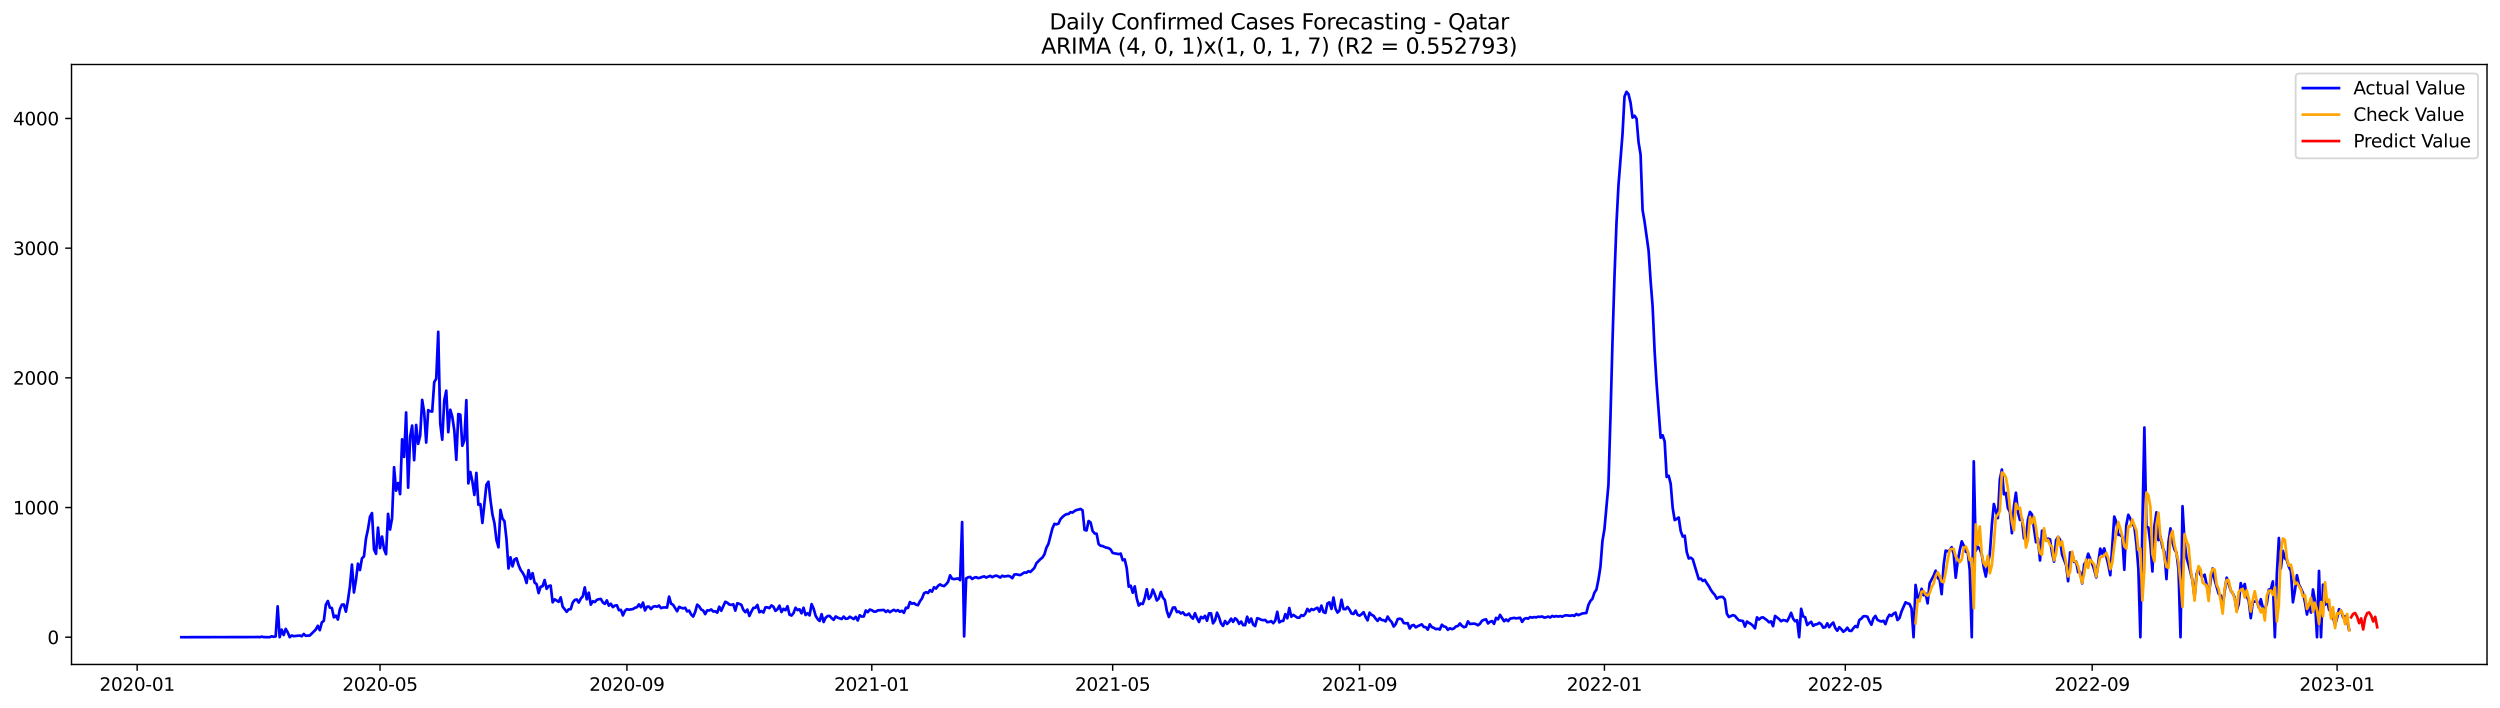 <?xml version="1.0" encoding="utf-8" standalone="no"?>
<!DOCTYPE svg PUBLIC "-//W3C//DTD SVG 1.1//EN"
  "http://www.w3.org/Graphics/SVG/1.1/DTD/svg11.dtd">
<svg xmlns:xlink="http://www.w3.org/1999/xlink" width="1386.05pt" height="392.274pt" viewBox="0 0 1386.05 392.274" xmlns="http://www.w3.org/2000/svg" version="1.1">
 <defs>
  <style type="text/css">*{stroke-linejoin: round; stroke-linecap: butt}</style>
 </defs>
 <g id="figure_1">
  <g id="patch_1">
   <path d="M 0 392.274 
L 1386.05 392.274 
L 1386.05 0 
L 0 0 
z
" style="fill: #ffffff"/>
  </g>
  <g id="axes_1">
   <g id="patch_2">
    <path d="M 39.65 368.396 
L 1378.85 368.396 
L 1378.85 35.755 
L 39.65 35.755 
z
" style="fill: #ffffff"/>
   </g>
   <g id="matplotlib.axis_1">
    <g id="xtick_1">
     <g id="line2d_1">
      <defs>
       <path id="m1a120bd1e3" d="M 0 0 
L 0 3.5 
" style="stroke: #000000; stroke-width: 0.8"/>
      </defs>
      <g>
       <use xlink:href="#m1a120bd1e3" x="76.04" y="368.396" style="stroke: #000000; stroke-width: 0.8"/>
      </g>
     </g>
     <g id="text_1">
      <!-- 2020-01 -->
      <g transform="translate(55.149 382.994)scale(0.1 -0.1)">
       <defs>
        <path id="DejaVuSans-32" d="M 1228 531 
L 3431 531 
L 3431 0 
L 469 0 
L 469 531 
Q 828 903 1448 1529 
Q 2069 2156 2228 2338 
Q 2531 2678 2651 2914 
Q 2772 3150 2772 3378 
Q 2772 3750 2511 3984 
Q 2250 4219 1831 4219 
Q 1534 4219 1204 4116 
Q 875 4013 500 3803 
L 500 4441 
Q 881 4594 1212 4672 
Q 1544 4750 1819 4750 
Q 2544 4750 2975 4387 
Q 3406 4025 3406 3419 
Q 3406 3131 3298 2873 
Q 3191 2616 2906 2266 
Q 2828 2175 2409 1742 
Q 1991 1309 1228 531 
z
" transform="scale(0.016)"/>
        <path id="DejaVuSans-30" d="M 2034 4250 
Q 1547 4250 1301 3770 
Q 1056 3291 1056 2328 
Q 1056 1369 1301 889 
Q 1547 409 2034 409 
Q 2525 409 2770 889 
Q 3016 1369 3016 2328 
Q 3016 3291 2770 3770 
Q 2525 4250 2034 4250 
z
M 2034 4750 
Q 2819 4750 3233 4129 
Q 3647 3509 3647 2328 
Q 3647 1150 3233 529 
Q 2819 -91 2034 -91 
Q 1250 -91 836 529 
Q 422 1150 422 2328 
Q 422 3509 836 4129 
Q 1250 4750 2034 4750 
z
" transform="scale(0.016)"/>
        <path id="DejaVuSans-2d" d="M 313 2009 
L 1997 2009 
L 1997 1497 
L 313 1497 
L 313 2009 
z
" transform="scale(0.016)"/>
        <path id="DejaVuSans-31" d="M 794 531 
L 1825 531 
L 1825 4091 
L 703 3866 
L 703 4441 
L 1819 4666 
L 2450 4666 
L 2450 531 
L 3481 531 
L 3481 0 
L 794 0 
L 794 531 
z
" transform="scale(0.016)"/>
       </defs>
       <use xlink:href="#DejaVuSans-32"/>
       <use xlink:href="#DejaVuSans-30" x="63.623"/>
       <use xlink:href="#DejaVuSans-32" x="127.246"/>
       <use xlink:href="#DejaVuSans-30" x="190.869"/>
       <use xlink:href="#DejaVuSans-2d" x="254.492"/>
       <use xlink:href="#DejaVuSans-30" x="290.576"/>
       <use xlink:href="#DejaVuSans-31" x="354.199"/>
      </g>
     </g>
    </g>
    <g id="xtick_2">
     <g id="line2d_2">
      <g>
       <use xlink:href="#m1a120bd1e3" x="210.695" y="368.396" style="stroke: #000000; stroke-width: 0.8"/>
      </g>
     </g>
     <g id="text_2">
      <!-- 2020-05 -->
      <g transform="translate(189.803 382.994)scale(0.1 -0.1)">
       <defs>
        <path id="DejaVuSans-35" d="M 691 4666 
L 3169 4666 
L 3169 4134 
L 1269 4134 
L 1269 2991 
Q 1406 3038 1543 3061 
Q 1681 3084 1819 3084 
Q 2600 3084 3056 2656 
Q 3513 2228 3513 1497 
Q 3513 744 3044 326 
Q 2575 -91 1722 -91 
Q 1428 -91 1123 -41 
Q 819 9 494 109 
L 494 744 
Q 775 591 1075 516 
Q 1375 441 1709 441 
Q 2250 441 2565 725 
Q 2881 1009 2881 1497 
Q 2881 1984 2565 2268 
Q 2250 2553 1709 2553 
Q 1456 2553 1204 2497 
Q 953 2441 691 2322 
L 691 4666 
z
" transform="scale(0.016)"/>
       </defs>
       <use xlink:href="#DejaVuSans-32"/>
       <use xlink:href="#DejaVuSans-30" x="63.623"/>
       <use xlink:href="#DejaVuSans-32" x="127.246"/>
       <use xlink:href="#DejaVuSans-30" x="190.869"/>
       <use xlink:href="#DejaVuSans-2d" x="254.492"/>
       <use xlink:href="#DejaVuSans-30" x="290.576"/>
       <use xlink:href="#DejaVuSans-35" x="354.199"/>
      </g>
     </g>
    </g>
    <g id="xtick_3">
     <g id="line2d_3">
      <g>
       <use xlink:href="#m1a120bd1e3" x="347.575" y="368.396" style="stroke: #000000; stroke-width: 0.8"/>
      </g>
     </g>
     <g id="text_3">
      <!-- 2020-09 -->
      <g transform="translate(326.683 382.994)scale(0.1 -0.1)">
       <defs>
        <path id="DejaVuSans-39" d="M 703 97 
L 703 672 
Q 941 559 1184 500 
Q 1428 441 1663 441 
Q 2288 441 2617 861 
Q 2947 1281 2994 2138 
Q 2813 1869 2534 1725 
Q 2256 1581 1919 1581 
Q 1219 1581 811 2004 
Q 403 2428 403 3163 
Q 403 3881 828 4315 
Q 1253 4750 1959 4750 
Q 2769 4750 3195 4129 
Q 3622 3509 3622 2328 
Q 3622 1225 3098 567 
Q 2575 -91 1691 -91 
Q 1453 -91 1209 -44 
Q 966 3 703 97 
z
M 1959 2075 
Q 2384 2075 2632 2365 
Q 2881 2656 2881 3163 
Q 2881 3666 2632 3958 
Q 2384 4250 1959 4250 
Q 1534 4250 1286 3958 
Q 1038 3666 1038 3163 
Q 1038 2656 1286 2365 
Q 1534 2075 1959 2075 
z
" transform="scale(0.016)"/>
       </defs>
       <use xlink:href="#DejaVuSans-32"/>
       <use xlink:href="#DejaVuSans-30" x="63.623"/>
       <use xlink:href="#DejaVuSans-32" x="127.246"/>
       <use xlink:href="#DejaVuSans-30" x="190.869"/>
       <use xlink:href="#DejaVuSans-2d" x="254.492"/>
       <use xlink:href="#DejaVuSans-30" x="290.576"/>
       <use xlink:href="#DejaVuSans-39" x="354.199"/>
      </g>
     </g>
    </g>
    <g id="xtick_4">
     <g id="line2d_4">
      <g>
       <use xlink:href="#m1a120bd1e3" x="483.342" y="368.396" style="stroke: #000000; stroke-width: 0.8"/>
      </g>
     </g>
     <g id="text_4">
      <!-- 2021-01 -->
      <g transform="translate(462.451 382.994)scale(0.1 -0.1)">
       <use xlink:href="#DejaVuSans-32"/>
       <use xlink:href="#DejaVuSans-30" x="63.623"/>
       <use xlink:href="#DejaVuSans-32" x="127.246"/>
       <use xlink:href="#DejaVuSans-31" x="190.869"/>
       <use xlink:href="#DejaVuSans-2d" x="254.492"/>
       <use xlink:href="#DejaVuSans-30" x="290.576"/>
       <use xlink:href="#DejaVuSans-31" x="354.199"/>
      </g>
     </g>
    </g>
    <g id="xtick_5">
     <g id="line2d_5">
      <g>
       <use xlink:href="#m1a120bd1e3" x="616.884" y="368.396" style="stroke: #000000; stroke-width: 0.8"/>
      </g>
     </g>
     <g id="text_5">
      <!-- 2021-05 -->
      <g transform="translate(595.992 382.994)scale(0.1 -0.1)">
       <use xlink:href="#DejaVuSans-32"/>
       <use xlink:href="#DejaVuSans-30" x="63.623"/>
       <use xlink:href="#DejaVuSans-32" x="127.246"/>
       <use xlink:href="#DejaVuSans-31" x="190.869"/>
       <use xlink:href="#DejaVuSans-2d" x="254.492"/>
       <use xlink:href="#DejaVuSans-30" x="290.576"/>
       <use xlink:href="#DejaVuSans-35" x="354.199"/>
      </g>
     </g>
    </g>
    <g id="xtick_6">
     <g id="line2d_6">
      <g>
       <use xlink:href="#m1a120bd1e3" x="753.764" y="368.396" style="stroke: #000000; stroke-width: 0.8"/>
      </g>
     </g>
     <g id="text_6">
      <!-- 2021-09 -->
      <g transform="translate(732.872 382.994)scale(0.1 -0.1)">
       <use xlink:href="#DejaVuSans-32"/>
       <use xlink:href="#DejaVuSans-30" x="63.623"/>
       <use xlink:href="#DejaVuSans-32" x="127.246"/>
       <use xlink:href="#DejaVuSans-31" x="190.869"/>
       <use xlink:href="#DejaVuSans-2d" x="254.492"/>
       <use xlink:href="#DejaVuSans-30" x="290.576"/>
       <use xlink:href="#DejaVuSans-39" x="354.199"/>
      </g>
     </g>
    </g>
    <g id="xtick_7">
     <g id="line2d_7">
      <g>
       <use xlink:href="#m1a120bd1e3" x="889.531" y="368.396" style="stroke: #000000; stroke-width: 0.8"/>
      </g>
     </g>
     <g id="text_7">
      <!-- 2022-01 -->
      <g transform="translate(868.64 382.994)scale(0.1 -0.1)">
       <use xlink:href="#DejaVuSans-32"/>
       <use xlink:href="#DejaVuSans-30" x="63.623"/>
       <use xlink:href="#DejaVuSans-32" x="127.246"/>
       <use xlink:href="#DejaVuSans-32" x="190.869"/>
       <use xlink:href="#DejaVuSans-2d" x="254.492"/>
       <use xlink:href="#DejaVuSans-30" x="290.576"/>
       <use xlink:href="#DejaVuSans-31" x="354.199"/>
      </g>
     </g>
    </g>
    <g id="xtick_8">
     <g id="line2d_8">
      <g>
       <use xlink:href="#m1a120bd1e3" x="1023.073" y="368.396" style="stroke: #000000; stroke-width: 0.8"/>
      </g>
     </g>
     <g id="text_8">
      <!-- 2022-05 -->
      <g transform="translate(1002.181 382.994)scale(0.1 -0.1)">
       <use xlink:href="#DejaVuSans-32"/>
       <use xlink:href="#DejaVuSans-30" x="63.623"/>
       <use xlink:href="#DejaVuSans-32" x="127.246"/>
       <use xlink:href="#DejaVuSans-32" x="190.869"/>
       <use xlink:href="#DejaVuSans-2d" x="254.492"/>
       <use xlink:href="#DejaVuSans-30" x="290.576"/>
       <use xlink:href="#DejaVuSans-35" x="354.199"/>
      </g>
     </g>
    </g>
    <g id="xtick_9">
     <g id="line2d_9">
      <g>
       <use xlink:href="#m1a120bd1e3" x="1159.953" y="368.396" style="stroke: #000000; stroke-width: 0.8"/>
      </g>
     </g>
     <g id="text_9">
      <!-- 2022-09 -->
      <g transform="translate(1139.062 382.994)scale(0.1 -0.1)">
       <use xlink:href="#DejaVuSans-32"/>
       <use xlink:href="#DejaVuSans-30" x="63.623"/>
       <use xlink:href="#DejaVuSans-32" x="127.246"/>
       <use xlink:href="#DejaVuSans-32" x="190.869"/>
       <use xlink:href="#DejaVuSans-2d" x="254.492"/>
       <use xlink:href="#DejaVuSans-30" x="290.576"/>
       <use xlink:href="#DejaVuSans-39" x="354.199"/>
      </g>
     </g>
    </g>
    <g id="xtick_10">
     <g id="line2d_10">
      <g>
       <use xlink:href="#m1a120bd1e3" x="1295.72" y="368.396" style="stroke: #000000; stroke-width: 0.8"/>
      </g>
     </g>
     <g id="text_10">
      <!-- 2023-01 -->
      <g transform="translate(1274.829 382.994)scale(0.1 -0.1)">
       <defs>
        <path id="DejaVuSans-33" d="M 2597 2516 
Q 3050 2419 3304 2112 
Q 3559 1806 3559 1356 
Q 3559 666 3084 287 
Q 2609 -91 1734 -91 
Q 1441 -91 1130 -33 
Q 819 25 488 141 
L 488 750 
Q 750 597 1062 519 
Q 1375 441 1716 441 
Q 2309 441 2620 675 
Q 2931 909 2931 1356 
Q 2931 1769 2642 2001 
Q 2353 2234 1838 2234 
L 1294 2234 
L 1294 2753 
L 1863 2753 
Q 2328 2753 2575 2939 
Q 2822 3125 2822 3475 
Q 2822 3834 2567 4026 
Q 2313 4219 1838 4219 
Q 1578 4219 1281 4162 
Q 984 4106 628 3988 
L 628 4550 
Q 988 4650 1302 4700 
Q 1616 4750 1894 4750 
Q 2613 4750 3031 4423 
Q 3450 4097 3450 3541 
Q 3450 3153 3228 2886 
Q 3006 2619 2597 2516 
z
" transform="scale(0.016)"/>
       </defs>
       <use xlink:href="#DejaVuSans-32"/>
       <use xlink:href="#DejaVuSans-30" x="63.623"/>
       <use xlink:href="#DejaVuSans-32" x="127.246"/>
       <use xlink:href="#DejaVuSans-33" x="190.869"/>
       <use xlink:href="#DejaVuSans-2d" x="254.492"/>
       <use xlink:href="#DejaVuSans-30" x="290.576"/>
       <use xlink:href="#DejaVuSans-31" x="354.199"/>
      </g>
     </g>
    </g>
   </g>
   <g id="matplotlib.axis_2">
    <g id="ytick_1">
     <g id="line2d_11">
      <defs>
       <path id="m265963da01" d="M 0 0 
L -3.5 0 
" style="stroke: #000000; stroke-width: 0.8"/>
      </defs>
      <g>
       <use xlink:href="#m265963da01" x="39.65" y="353.276" style="stroke: #000000; stroke-width: 0.8"/>
      </g>
     </g>
     <g id="text_11">
      <!-- 0 -->
      <g transform="translate(26.288 357.075)scale(0.1 -0.1)">
       <use xlink:href="#DejaVuSans-30"/>
      </g>
     </g>
    </g>
    <g id="ytick_2">
     <g id="line2d_12">
      <g>
       <use xlink:href="#m265963da01" x="39.65" y="281.378" style="stroke: #000000; stroke-width: 0.8"/>
      </g>
     </g>
     <g id="text_12">
      <!-- 1000 -->
      <g transform="translate(7.2 285.177)scale(0.1 -0.1)">
       <use xlink:href="#DejaVuSans-31"/>
       <use xlink:href="#DejaVuSans-30" x="63.623"/>
       <use xlink:href="#DejaVuSans-30" x="127.246"/>
       <use xlink:href="#DejaVuSans-30" x="190.869"/>
      </g>
     </g>
    </g>
    <g id="ytick_3">
     <g id="line2d_13">
      <g>
       <use xlink:href="#m265963da01" x="39.65" y="209.481" style="stroke: #000000; stroke-width: 0.8"/>
      </g>
     </g>
     <g id="text_13">
      <!-- 2000 -->
      <g transform="translate(7.2 213.28)scale(0.1 -0.1)">
       <use xlink:href="#DejaVuSans-32"/>
       <use xlink:href="#DejaVuSans-30" x="63.623"/>
       <use xlink:href="#DejaVuSans-30" x="127.246"/>
       <use xlink:href="#DejaVuSans-30" x="190.869"/>
      </g>
     </g>
    </g>
    <g id="ytick_4">
     <g id="line2d_14">
      <g>
       <use xlink:href="#m265963da01" x="39.65" y="137.584" style="stroke: #000000; stroke-width: 0.8"/>
      </g>
     </g>
     <g id="text_14">
      <!-- 3000 -->
      <g transform="translate(7.2 141.383)scale(0.1 -0.1)">
       <use xlink:href="#DejaVuSans-33"/>
       <use xlink:href="#DejaVuSans-30" x="63.623"/>
       <use xlink:href="#DejaVuSans-30" x="127.246"/>
       <use xlink:href="#DejaVuSans-30" x="190.869"/>
      </g>
     </g>
    </g>
    <g id="ytick_5">
     <g id="line2d_15">
      <g>
       <use xlink:href="#m265963da01" x="39.65" y="65.686" style="stroke: #000000; stroke-width: 0.8"/>
      </g>
     </g>
     <g id="text_15">
      <!-- 4000 -->
      <g transform="translate(7.2 69.486)scale(0.1 -0.1)">
       <defs>
        <path id="DejaVuSans-34" d="M 2419 4116 
L 825 1625 
L 2419 1625 
L 2419 4116 
z
M 2253 4666 
L 3047 4666 
L 3047 1625 
L 3713 1625 
L 3713 1100 
L 3047 1100 
L 3047 0 
L 2419 0 
L 2419 1100 
L 313 1100 
L 313 1709 
L 2253 4666 
z
" transform="scale(0.016)"/>
       </defs>
       <use xlink:href="#DejaVuSans-34"/>
       <use xlink:href="#DejaVuSans-30" x="63.623"/>
       <use xlink:href="#DejaVuSans-30" x="127.246"/>
       <use xlink:href="#DejaVuSans-30" x="190.869"/>
      </g>
     </g>
    </g>
   </g>
   <g id="line2d_16">
    <path d="M 100.523 353.276 
L 141.698 353.204 
L 142.811 353.132 
L 143.924 353.276 
L 145.037 352.988 
L 146.149 353.204 
L 148.375 353.276 
L 149.488 353.276 
L 150.601 352.772 
L 151.714 353.06 
L 152.827 352.844 
L 153.939 336.164 
L 155.052 353.276 
L 156.165 349.105 
L 157.278 352.053 
L 158.391 348.674 
L 159.504 350.543 
L 160.616 353.276 
L 161.729 352.341 
L 162.842 352.7 
L 166.181 352.341 
L 167.294 352.772 
L 168.406 351.478 
L 169.519 352.485 
L 171.745 352.341 
L 175.083 349.034 
L 176.196 346.949 
L 177.309 349.393 
L 178.422 345.079 
L 179.535 344.216 
L 180.648 335.301 
L 181.761 333.216 
L 182.873 336.883 
L 183.986 337.099 
L 185.099 342.275 
L 186.212 341.341 
L 187.325 343.497 
L 188.438 337.746 
L 189.55 335.229 
L 190.663 335.157 
L 191.776 339.112 
L 192.889 332.929 
L 194.002 325.092 
L 195.115 313.013 
L 196.228 328.471 
L 197.34 321.641 
L 198.453 312.51 
L 199.566 316.033 
L 200.679 309.562 
L 201.792 308.483 
L 202.905 298.562 
L 204.017 293.385 
L 205.13 286.483 
L 206.243 284.47 
L 207.356 304.601 
L 208.469 307.046 
L 209.582 292.522 
L 210.695 303.882 
L 211.807 297.483 
L 212.92 304.457 
L 214.033 307.261 
L 215.146 284.901 
L 216.259 293.601 
L 217.372 287.274 
L 218.485 259.018 
L 219.597 272.032 
L 220.71 267.79 
L 221.823 273.973 
L 222.936 243.56 
L 224.049 253.338 
L 225.162 228.677 
L 226.274 270.378 
L 227.387 242.05 
L 228.5 235.939 
L 229.613 255.136 
L 230.726 235.58 
L 231.839 246.077 
L 232.952 241.547 
L 234.064 221.703 
L 235.177 228.749 
L 236.29 245.358 
L 237.403 227.383 
L 238.516 228.03 
L 239.629 228.174 
L 240.741 211.854 
L 241.854 209.984 
L 242.967 183.957 
L 244.08 234.789 
L 245.193 243.776 
L 246.306 221.991 
L 247.419 216.599 
L 248.531 239.606 
L 249.644 227.168 
L 250.757 231.05 
L 251.87 238.599 
L 252.983 254.92 
L 254.096 229.54 
L 255.208 229.9 
L 256.321 247.155 
L 257.434 244.207 
L 258.547 221.847 
L 259.66 268.005 
L 260.773 261.678 
L 261.886 266.927 
L 262.998 274.404 
L 264.111 262.182 
L 265.224 279.868 
L 266.337 279.509 
L 267.45 289.934 
L 269.675 268.724 
L 270.788 267.071 
L 271.901 277.064 
L 273.014 285.261 
L 274.127 290.078 
L 275.24 299.353 
L 276.353 303.451 
L 277.465 282.672 
L 278.578 287.489 
L 279.691 288.999 
L 280.804 298.921 
L 281.917 315.17 
L 283.03 308.987 
L 284.142 314.02 
L 285.255 310.137 
L 286.368 309.562 
L 287.481 313.229 
L 288.594 315.889 
L 289.707 317.471 
L 290.82 319.484 
L 291.932 323.222 
L 293.045 316.105 
L 294.158 320.922 
L 295.271 317.758 
L 296.384 323.007 
L 297.497 323.798 
L 298.609 328.83 
L 299.722 325.307 
L 300.835 325.02 
L 301.948 321.569 
L 303.061 326.458 
L 304.174 324.948 
L 305.287 324.66 
L 306.399 333.935 
L 307.512 332.281 
L 309.738 333.648 
L 310.851 331.203 
L 311.964 336.38 
L 314.189 339.184 
L 315.302 337.818 
L 316.415 337.746 
L 317.528 334.079 
L 318.641 332.641 
L 319.754 332.353 
L 320.866 334.079 
L 321.979 331.922 
L 323.092 330.628 
L 324.205 325.667 
L 325.318 332.281 
L 326.431 328.615 
L 327.544 335.229 
L 328.656 333.36 
L 329.769 333.791 
L 330.882 332.569 
L 331.995 332.21 
L 333.108 332.066 
L 334.221 334.007 
L 335.333 334.798 
L 336.446 332.857 
L 337.559 335.804 
L 338.672 334.726 
L 339.785 336.595 
L 340.898 335.733 
L 342.011 335.589 
L 343.123 338.321 
L 344.236 338.105 
L 345.349 341.197 
L 346.462 338.68 
L 347.575 337.746 
L 348.688 338.033 
L 350.913 337.674 
L 352.026 336.955 
L 353.139 336.667 
L 354.252 335.085 
L 355.365 336.667 
L 356.478 334.079 
L 357.59 338.465 
L 358.703 336.38 
L 359.816 336.308 
L 360.929 337.674 
L 362.042 336.38 
L 363.155 336.092 
L 364.267 336.38 
L 365.38 335.733 
L 366.493 337.171 
L 367.606 336.811 
L 368.719 336.739 
L 369.832 336.883 
L 370.945 330.772 
L 372.057 334.726 
L 373.17 335.301 
L 375.396 338.896 
L 376.509 336.452 
L 377.622 336.955 
L 378.734 337.314 
L 379.847 336.955 
L 380.96 338.968 
L 382.073 338.537 
L 383.186 340.693 
L 384.299 341.844 
L 385.412 339.327 
L 386.524 335.229 
L 387.637 336.164 
L 388.75 337.961 
L 389.863 338.465 
L 390.976 340.478 
L 392.089 338.393 
L 393.201 338.465 
L 394.314 337.889 
L 395.427 339.04 
L 396.54 338.896 
L 397.653 339.687 
L 398.766 336.38 
L 399.879 338.608 
L 402.104 333.648 
L 403.217 334.151 
L 404.33 335.157 
L 405.443 335.373 
L 406.556 335.014 
L 407.668 338.537 
L 408.781 334.438 
L 409.894 334.798 
L 411.007 335.301 
L 412.12 338.105 
L 413.233 339.399 
L 414.346 337.961 
L 415.458 341.484 
L 416.571 339.112 
L 417.684 337.027 
L 418.797 336.955 
L 419.91 335.373 
L 421.023 339.471 
L 422.135 338.752 
L 423.248 339.615 
L 424.361 336.739 
L 425.474 336.739 
L 426.587 337.171 
L 427.7 335.661 
L 428.813 336.38 
L 429.925 338.68 
L 431.038 337.818 
L 432.151 335.804 
L 433.264 339.327 
L 434.377 337.53 
L 435.49 338.321 
L 436.603 336.092 
L 437.715 340.765 
L 438.828 341.269 
L 439.941 339.903 
L 441.054 336.955 
L 442.167 338.249 
L 443.28 337.818 
L 444.392 340.046 
L 445.505 336.955 
L 446.618 340.981 
L 447.731 339.975 
L 448.844 341.197 
L 449.957 334.942 
L 451.07 337.386 
L 452.182 341.341 
L 453.295 343.21 
L 454.408 344.288 
L 455.521 340.478 
L 456.634 344.864 
L 457.747 342.491 
L 458.859 341.556 
L 459.972 341.484 
L 461.085 342.707 
L 462.198 343.641 
L 463.311 341.772 
L 464.424 342.419 
L 466.649 343.21 
L 467.762 341.844 
L 468.875 343.066 
L 469.988 342.994 
L 471.101 341.916 
L 473.326 343.21 
L 474.439 341.988 
L 475.552 344.001 
L 476.665 341.125 
L 477.778 341.844 
L 478.891 341.772 
L 480.004 338.465 
L 481.116 339.399 
L 482.229 337.961 
L 483.342 338.321 
L 484.455 339.04 
L 485.568 339.112 
L 486.681 338.393 
L 490.019 338.177 
L 491.132 339.256 
L 492.245 338.465 
L 493.358 339.399 
L 494.471 338.68 
L 495.583 338.105 
L 496.696 338.824 
L 497.809 338.249 
L 498.922 339.184 
L 500.035 338.608 
L 501.148 339.759 
L 502.26 336.955 
L 503.373 337.099 
L 504.486 333.791 
L 505.599 334.726 
L 506.712 334.367 
L 507.825 335.229 
L 508.938 335.517 
L 510.05 333.36 
L 511.163 331.778 
L 512.276 328.974 
L 513.389 328.327 
L 514.502 328.759 
L 515.615 327.177 
L 516.727 328.04 
L 517.84 325.595 
L 518.953 326.314 
L 520.066 324.804 
L 521.179 324.013 
L 522.292 324.66 
L 523.405 324.948 
L 524.517 323.941 
L 525.63 322.575 
L 526.743 318.98 
L 527.856 320.85 
L 528.969 321.066 
L 531.194 320.706 
L 532.307 321.641 
L 533.42 289.431 
L 534.533 352.844 
L 535.646 320.706 
L 536.759 320.059 
L 537.872 319.843 
L 538.984 320.994 
L 540.097 320.275 
L 541.21 319.987 
L 542.323 320.562 
L 543.436 320.275 
L 544.549 319.843 
L 545.662 319.556 
L 546.774 320.203 
L 549 319.268 
L 550.113 319.987 
L 551.226 319.412 
L 552.339 319.124 
L 553.451 319.556 
L 554.564 320.203 
L 555.677 319.196 
L 556.79 319.628 
L 559.016 319.268 
L 560.129 319.628 
L 561.241 320.562 
L 562.354 318.549 
L 563.467 318.405 
L 564.58 318.693 
L 565.693 318.837 
L 567.918 317.399 
L 569.031 317.543 
L 570.144 316.68 
L 571.257 317.111 
L 573.483 314.882 
L 574.596 312.294 
L 576.821 309.993 
L 577.934 309.131 
L 579.047 307.333 
L 580.16 303.666 
L 581.273 301.509 
L 583.498 292.882 
L 584.611 290.437 
L 585.724 290.725 
L 586.837 290.293 
L 587.95 287.849 
L 589.063 286.627 
L 590.175 285.692 
L 591.288 285.045 
L 592.401 284.973 
L 593.514 283.967 
L 594.627 284.182 
L 595.74 283.319 
L 596.852 282.744 
L 597.965 282.529 
L 599.078 282.169 
L 600.191 282.96 
L 601.304 293.816 
L 602.417 294.104 
L 603.53 288.856 
L 604.642 289.646 
L 605.755 294.392 
L 606.868 295.758 
L 607.981 295.901 
L 609.094 301.653 
L 610.207 302.588 
L 611.319 302.732 
L 612.432 303.307 
L 613.545 303.666 
L 614.658 303.882 
L 615.771 304.673 
L 616.884 306.542 
L 617.997 306.83 
L 619.109 306.974 
L 620.222 307.261 
L 621.335 306.902 
L 622.448 310.64 
L 623.561 310.137 
L 624.674 314.954 
L 625.786 325.307 
L 626.899 324.732 
L 628.012 328.615 
L 629.125 325.092 
L 630.238 331.778 
L 631.351 335.733 
L 632.464 334.582 
L 633.576 334.87 
L 634.689 331.563 
L 635.802 326.674 
L 636.915 332.066 
L 638.028 330.772 
L 639.141 326.889 
L 640.253 329.549 
L 641.366 332.929 
L 642.479 331.778 
L 643.592 328.183 
L 644.705 331.275 
L 645.818 332.713 
L 646.931 338.752 
L 648.043 342.06 
L 649.156 339.687 
L 650.269 336.883 
L 651.382 336.739 
L 652.495 339.327 
L 653.608 339.04 
L 654.721 340.118 
L 655.833 339.471 
L 656.946 340.909 
L 658.059 340.981 
L 659.172 340.19 
L 660.285 341.916 
L 661.398 342.994 
L 662.51 339.975 
L 663.623 342.707 
L 664.736 344.864 
L 665.849 341.988 
L 666.962 342.778 
L 668.075 341.412 
L 669.188 344.145 
L 670.3 340.046 
L 671.413 340.046 
L 672.526 345.582 
L 673.639 343.929 
L 674.752 339.687 
L 675.865 342.203 
L 676.977 345.726 
L 678.09 347.02 
L 679.203 344.288 
L 680.316 345.942 
L 681.429 344.792 
L 682.542 342.994 
L 683.655 344.792 
L 684.767 342.778 
L 685.88 343.713 
L 686.993 345.87 
L 688.106 344.576 
L 689.219 346.589 
L 690.332 346.589 
L 691.444 341.916 
L 692.557 345.151 
L 693.67 342.922 
L 694.783 346.301 
L 695.896 347.092 
L 697.009 342.778 
L 698.122 343.066 
L 699.234 343.641 
L 700.347 343.857 
L 701.46 343.713 
L 702.573 344.935 
L 703.686 344.792 
L 704.799 344.36 
L 705.911 345.511 
L 707.024 344.073 
L 708.137 339.184 
L 709.25 345.079 
L 710.363 344.36 
L 711.476 344.216 
L 712.589 340.478 
L 713.701 342.778 
L 714.814 337.099 
L 715.927 341.916 
L 717.04 340.909 
L 719.266 342.419 
L 720.378 342.491 
L 721.491 341.053 
L 722.604 341.484 
L 723.717 340.262 
L 724.83 337.602 
L 725.943 338.968 
L 727.056 337.674 
L 728.168 338.177 
L 729.281 337.458 
L 730.394 336.955 
L 731.507 339.112 
L 732.62 335.733 
L 733.733 339.327 
L 734.845 339.831 
L 735.958 334.582 
L 737.071 333.935 
L 738.184 337.602 
L 739.297 331.275 
L 740.41 337.386 
L 741.523 339.615 
L 742.635 338.537 
L 743.748 332.497 
L 744.861 337.674 
L 745.974 337.746 
L 747.087 336.523 
L 748.2 338.033 
L 749.312 340.118 
L 750.425 340.406 
L 751.538 338.537 
L 752.651 340.837 
L 753.764 341.341 
L 754.877 340.55 
L 755.99 339.399 
L 757.102 341.988 
L 758.215 343.929 
L 759.328 339.687 
L 760.441 340.909 
L 761.554 341.412 
L 762.667 342.994 
L 763.779 344.216 
L 764.892 342.707 
L 766.005 343.713 
L 767.118 343.857 
L 768.231 344.504 
L 769.344 341.844 
L 770.457 343.713 
L 771.569 344.864 
L 772.682 347.38 
L 773.795 346.014 
L 774.908 343.282 
L 776.021 342.994 
L 777.134 343.354 
L 778.247 345.439 
L 779.359 345.582 
L 780.472 345.511 
L 781.585 348.458 
L 782.698 346.805 
L 783.811 346.517 
L 784.924 347.811 
L 786.036 347.164 
L 788.262 346.158 
L 789.375 347.596 
L 790.488 347.739 
L 791.601 349.105 
L 792.714 346.158 
L 793.826 347.668 
L 794.939 348.099 
L 796.052 348.818 
L 797.165 348.602 
L 798.278 349.034 
L 799.391 346.373 
L 800.503 347.308 
L 801.616 347.596 
L 802.729 349.177 
L 803.842 348.315 
L 804.955 348.818 
L 806.068 348.458 
L 807.181 347.308 
L 808.293 347.092 
L 809.406 345.654 
L 810.519 346.949 
L 811.632 347.739 
L 812.745 347.38 
L 813.858 344.504 
L 814.97 345.942 
L 817.196 345.726 
L 818.309 346.014 
L 819.422 346.661 
L 820.535 345.798 
L 821.648 344.145 
L 822.76 343.641 
L 823.873 343.354 
L 824.986 345.654 
L 826.099 344.72 
L 827.212 344.36 
L 828.325 345.87 
L 829.437 342.563 
L 830.55 343.354 
L 831.663 340.909 
L 833.889 344.432 
L 835.002 343.426 
L 836.115 344.36 
L 837.227 342.994 
L 839.453 342.563 
L 840.566 342.85 
L 842.792 342.491 
L 843.904 344.792 
L 845.017 343.138 
L 846.13 342.707 
L 847.243 342.994 
L 848.356 342.131 
L 849.469 342.419 
L 850.582 342.131 
L 851.694 342.275 
L 852.807 341.916 
L 853.92 341.988 
L 855.033 341.772 
L 856.146 342.419 
L 857.259 342.203 
L 858.371 341.844 
L 859.484 342.347 
L 860.597 341.484 
L 861.71 341.916 
L 862.823 341.556 
L 863.936 341.844 
L 865.049 341.556 
L 866.161 341.916 
L 867.274 341.341 
L 868.387 341.125 
L 870.613 341.412 
L 871.726 341.125 
L 872.838 341.484 
L 873.951 340.406 
L 875.064 341.053 
L 877.29 340.118 
L 879.516 339.831 
L 880.628 335.445 
L 881.741 333.216 
L 882.854 331.994 
L 883.967 328.615 
L 885.08 326.889 
L 886.193 321.425 
L 887.306 314.307 
L 888.418 300 
L 889.531 293.385 
L 891.757 268.652 
L 892.87 231.41 
L 893.983 189.853 
L 895.095 153.473 
L 896.208 123.779 
L 897.321 102.57 
L 899.547 74.458 
L 900.66 53.536 
L 901.773 50.876 
L 902.885 52.242 
L 903.998 56.843 
L 905.111 65.183 
L 906.224 64.176 
L 907.337 65.83 
L 908.45 78.915 
L 909.562 85.602 
L 910.675 116.446 
L 911.788 122.917 
L 914.014 138.95 
L 915.127 155.702 
L 916.24 169.866 
L 917.352 194.814 
L 918.465 212.932 
L 920.691 242.697 
L 921.804 241.331 
L 922.917 244.782 
L 924.029 264.41 
L 925.142 263.763 
L 926.255 268.221 
L 927.368 281.594 
L 928.481 288.352 
L 929.594 287.705 
L 930.707 286.914 
L 931.819 294.392 
L 932.932 297.483 
L 934.045 296.98 
L 935.158 306.039 
L 936.271 309.634 
L 937.384 309.202 
L 938.496 310.065 
L 940.722 317.471 
L 941.835 321.137 
L 942.948 320.778 
L 944.061 322.072 
L 945.174 321.497 
L 946.286 323.366 
L 947.399 324.948 
L 948.512 327.033 
L 949.625 328.615 
L 950.738 329.837 
L 951.851 331.922 
L 952.963 331.131 
L 954.076 330.915 
L 955.189 330.987 
L 956.302 332.353 
L 957.415 340.262 
L 958.528 342.06 
L 960.753 341.053 
L 961.866 341.412 
L 962.979 342.778 
L 964.092 343.929 
L 966.318 344.288 
L 967.43 347.38 
L 968.543 344.576 
L 969.656 345.367 
L 970.769 345.942 
L 971.882 346.949 
L 972.995 348.386 
L 974.108 342.275 
L 975.22 343.497 
L 976.333 342.491 
L 977.446 342.275 
L 979.672 343.857 
L 980.785 345.007 
L 981.897 344.504 
L 983.01 347.164 
L 984.123 341.484 
L 986.349 343.21 
L 987.462 344.432 
L 988.575 343.785 
L 989.687 343.929 
L 990.8 344.504 
L 991.913 342.347 
L 993.026 339.759 
L 994.139 342.994 
L 995.252 344.432 
L 996.365 343.857 
L 997.477 353.276 
L 998.59 337.53 
L 999.703 341.772 
L 1000.816 342.203 
L 1001.929 346.517 
L 1003.042 345.511 
L 1004.154 344.72 
L 1005.267 347.02 
L 1006.38 346.23 
L 1007.493 346.086 
L 1008.606 345.295 
L 1009.719 346.086 
L 1010.832 347.955 
L 1011.944 347.739 
L 1013.057 345.582 
L 1014.17 347.739 
L 1015.283 346.23 
L 1016.396 345.151 
L 1017.509 348.171 
L 1018.621 349.681 
L 1019.734 347.739 
L 1020.847 348.818 
L 1021.96 350.256 
L 1023.073 349.465 
L 1024.186 348.027 
L 1025.299 349.681 
L 1026.411 349.824 
L 1027.524 348.315 
L 1028.637 347.092 
L 1029.75 347.739 
L 1030.863 343.713 
L 1031.976 342.994 
L 1033.088 341.7 
L 1034.201 341.628 
L 1035.314 341.916 
L 1036.427 344.432 
L 1037.54 346.373 
L 1038.653 342.85 
L 1039.766 341.484 
L 1040.878 343.641 
L 1041.991 344.216 
L 1043.104 344.576 
L 1044.217 344.145 
L 1045.33 346.014 
L 1046.443 342.707 
L 1047.555 340.837 
L 1048.668 341.484 
L 1049.781 340.262 
L 1050.894 339.615 
L 1052.007 343.785 
L 1053.12 342.635 
L 1054.233 339.04 
L 1056.458 333.935 
L 1057.571 334.51 
L 1058.684 334.87 
L 1059.797 337.386 
L 1060.91 353.276 
L 1062.022 324.301 
L 1063.135 331.275 
L 1064.248 330.556 
L 1065.361 326.458 
L 1066.474 330.053 
L 1067.587 328.974 
L 1068.7 334.51 
L 1069.812 323.438 
L 1072.038 319.196 
L 1073.151 316.392 
L 1074.264 320.347 
L 1075.377 321.497 
L 1076.489 329.406 
L 1077.602 313.157 
L 1078.715 305.248 
L 1079.828 305.679 
L 1080.941 305.032 
L 1082.054 303.379 
L 1083.167 307.117 
L 1084.279 320.275 
L 1085.392 311.216 
L 1086.505 305.248 
L 1087.618 300.143 
L 1088.731 302.444 
L 1089.844 305.895 
L 1090.956 306.039 
L 1092.069 316.248 
L 1093.182 353.276 
L 1094.295 255.783 
L 1095.408 305.32 
L 1096.521 303.091 
L 1097.634 304.385 
L 1098.746 307.477 
L 1099.859 314.739 
L 1100.972 319.628 
L 1102.085 312.582 
L 1103.198 307.261 
L 1104.311 291.228 
L 1105.424 279.437 
L 1107.649 287.274 
L 1108.762 265.776 
L 1109.875 260.312 
L 1110.988 274.045 
L 1112.101 273.326 
L 1113.213 281.738 
L 1114.326 283.751 
L 1115.439 295.614 
L 1116.552 280.803 
L 1117.665 273.182 
L 1118.778 283.967 
L 1119.891 288.28 
L 1121.003 287.633 
L 1122.116 298.49 
L 1123.229 298.49 
L 1124.342 288.065 
L 1125.455 283.823 
L 1126.568 285.261 
L 1128.793 300.647 
L 1129.906 298.634 
L 1131.019 310.712 
L 1132.132 294.248 
L 1133.245 294.392 
L 1134.358 299.568 
L 1135.47 298.634 
L 1136.583 299.065 
L 1137.696 306.614 
L 1138.809 311.359 
L 1139.922 299.496 
L 1141.035 297.699 
L 1142.147 299.209 
L 1143.26 307.477 
L 1145.486 313.301 
L 1146.599 322.216 
L 1147.712 306.255 
L 1148.825 306.758 
L 1149.937 311.575 
L 1151.05 311.359 
L 1152.163 317.255 
L 1153.276 317.111 
L 1154.389 323.438 
L 1155.502 312.869 
L 1156.614 311.287 
L 1157.727 306.974 
L 1159.953 312.51 
L 1161.066 315.817 
L 1162.179 320.131 
L 1164.404 304.17 
L 1165.517 306.974 
L 1166.63 304.026 
L 1168.856 312.941 
L 1169.969 318.909 
L 1172.194 286.411 
L 1173.307 289.359 
L 1174.42 296.477 
L 1175.533 296.62 
L 1176.646 297.699 
L 1177.759 315.889 
L 1178.871 291.084 
L 1179.984 285.404 
L 1181.097 287.561 
L 1182.21 290.653 
L 1183.323 291.947 
L 1184.436 301.366 
L 1185.548 315.314 
L 1186.661 353.276 
L 1187.774 291.731 
L 1188.887 237.018 
L 1190 292.019 
L 1191.113 292.45 
L 1192.226 301.509 
L 1193.338 316.824 
L 1194.451 291.588 
L 1195.564 284.038 
L 1196.677 299.496 
L 1197.79 297.411 
L 1198.903 303.451 
L 1200.015 306.039 
L 1201.128 321.066 
L 1202.241 300.575 
L 1203.354 292.954 
L 1204.467 300.719 
L 1205.58 304.673 
L 1206.693 306.47 
L 1207.805 315.817 
L 1208.918 353.276 
L 1210.031 280.659 
L 1211.144 300.359 
L 1212.257 309.274 
L 1213.37 313.013 
L 1215.595 322 
L 1216.708 330.987 
L 1217.821 318.333 
L 1218.934 315.242 
L 1220.047 318.693 
L 1221.16 319.771 
L 1222.272 318.621 
L 1223.385 324.085 
L 1224.498 330.125 
L 1225.611 322 
L 1226.724 315.17 
L 1227.837 321.497 
L 1230.062 329.19 
L 1231.175 330.053 
L 1232.288 335.445 
L 1234.514 320.275 
L 1236.739 327.321 
L 1237.852 328.83 
L 1238.965 331.203 
L 1240.078 338.465 
L 1241.191 335.014 
L 1242.304 323.294 
L 1243.417 327.249 
L 1244.529 323.798 
L 1245.642 330.556 
L 1246.755 333.144 
L 1247.868 342.707 
L 1248.981 333.791 
L 1250.094 333.576 
L 1251.206 332.929 
L 1252.319 336.811 
L 1253.432 332.21 
L 1254.545 336.739 
L 1255.658 337.889 
L 1256.771 334.582 
L 1257.884 326.889 
L 1258.996 326.602 
L 1260.109 322.36 
L 1261.222 353.276 
L 1262.335 318.333 
L 1263.448 298.274 
L 1264.561 315.098 
L 1265.673 305.392 
L 1266.786 309.562 
L 1267.899 310.497 
L 1269.012 314.307 
L 1270.125 316.536 
L 1271.238 333.935 
L 1272.351 327.464 
L 1273.463 318.909 
L 1274.576 324.085 
L 1275.689 326.242 
L 1276.802 328.759 
L 1277.915 333.791 
L 1279.028 340.693 
L 1280.14 334.798 
L 1281.253 339.615 
L 1282.366 326.817 
L 1283.479 333.216 
L 1284.592 353.276 
L 1285.705 316.536 
L 1286.818 353.276 
L 1287.93 324.157 
L 1289.043 335.301 
L 1290.156 332.785 
L 1291.269 338.033 
L 1292.382 339.256 
L 1293.495 342.275 
L 1294.607 346.373 
L 1295.72 342.635 
L 1296.833 337.746 
L 1297.946 338.752 
L 1299.059 342.275 
L 1300.172 341.628 
L 1301.285 344.145 
L 1302.397 349.177 
L 1302.397 349.177 
" clip-path="url(#pb5a7720990)" style="fill: none; stroke: #0000ff; stroke-width: 1.5; stroke-linecap: square"/>
   </g>
   <g id="line2d_17">
    <path d="M 1062.022 345.53 
L 1063.135 332.79 
L 1064.248 333.395 
L 1065.361 328.047 
L 1066.474 327.677 
L 1067.587 329.493 
L 1068.7 330.248 
L 1069.812 328.99 
L 1070.925 325.538 
L 1072.038 323.598 
L 1073.151 319.464 
L 1074.264 317.289 
L 1075.377 319.218 
L 1076.489 322.445 
L 1077.602 322.819 
L 1078.715 317.425 
L 1079.828 310.479 
L 1080.941 304.888 
L 1082.054 304.298 
L 1083.167 304.3 
L 1084.279 308.506 
L 1085.392 310.341 
L 1086.505 311.73 
L 1087.618 310.265 
L 1088.731 303.666 
L 1089.844 302.936 
L 1090.956 305.643 
L 1092.069 310.578 
L 1093.182 309.626 
L 1094.295 337.25 
L 1095.408 290.73 
L 1096.521 301.873 
L 1097.634 291.903 
L 1098.746 307.517 
L 1099.859 312.349 
L 1100.972 313.975 
L 1102.085 308.12 
L 1103.198 317.85 
L 1104.311 313.477 
L 1105.424 301.524 
L 1106.536 286.705 
L 1107.649 285.262 
L 1108.762 283.51 
L 1109.875 261.977 
L 1110.988 262.689 
L 1112.101 264.576 
L 1113.213 270.831 
L 1114.326 281.594 
L 1115.439 289.202 
L 1116.552 293.979 
L 1117.665 279.153 
L 1118.778 282.15 
L 1119.891 281.452 
L 1121.003 288.216 
L 1122.116 292.265 
L 1123.229 303.589 
L 1124.342 299.093 
L 1125.455 286.593 
L 1126.568 290.188 
L 1127.68 286.487 
L 1128.793 292.479 
L 1129.906 301.153 
L 1131.019 306.725 
L 1132.132 307.609 
L 1133.245 292.873 
L 1134.358 299.898 
L 1135.47 299.359 
L 1136.583 302.125 
L 1137.696 303.084 
L 1138.809 310.66 
L 1139.922 307.044 
L 1141.035 297.578 
L 1142.147 302.351 
L 1143.26 300.193 
L 1144.373 306.89 
L 1145.486 312.168 
L 1146.599 319.594 
L 1147.712 317.031 
L 1148.825 305.86 
L 1149.937 311.011 
L 1151.05 311.494 
L 1152.163 313.962 
L 1153.276 318.983 
L 1154.389 323.165 
L 1155.502 318.057 
L 1156.614 310.189 
L 1157.727 314.888 
L 1158.84 310.316 
L 1161.066 312.967 
L 1162.179 319.715 
L 1163.292 313.85 
L 1164.404 308.839 
L 1165.517 308.65 
L 1166.63 308.056 
L 1167.743 306.544 
L 1168.856 309.474 
L 1169.969 315.612 
L 1171.081 312.028 
L 1172.194 302.757 
L 1173.307 294.911 
L 1174.42 289.406 
L 1175.533 293.206 
L 1176.646 297.46 
L 1177.759 302.9 
L 1178.871 304.112 
L 1179.984 291.661 
L 1181.097 291.915 
L 1182.21 287.964 
L 1183.323 291.212 
L 1184.436 293.923 
L 1185.548 304.944 
L 1186.661 304.174 
L 1187.774 332.952 
L 1188.887 315.632 
L 1190 273.066 
L 1191.113 274.624 
L 1192.226 280.946 
L 1193.338 307.222 
L 1194.451 311.255 
L 1195.564 290.942 
L 1196.677 284.264 
L 1197.79 298.078 
L 1198.903 301.123 
L 1200.015 309.231 
L 1201.128 314.248 
L 1202.241 314.807 
L 1203.354 297.421 
L 1204.467 294.357 
L 1205.58 302.226 
L 1207.805 311.566 
L 1208.918 322.206 
L 1210.031 336.431 
L 1211.144 296.095 
L 1212.257 299.922 
L 1213.37 302.564 
L 1214.483 315.222 
L 1215.595 322.255 
L 1216.708 332.985 
L 1217.821 319.861 
L 1218.934 313.828 
L 1220.047 315.621 
L 1221.16 322.904 
L 1222.272 323.851 
L 1223.385 324.586 
L 1224.498 333.201 
L 1225.611 318.446 
L 1226.724 315.45 
L 1227.837 315.777 
L 1228.95 324.067 
L 1230.062 326.605 
L 1231.175 332.771 
L 1232.288 340.169 
L 1233.401 326.195 
L 1234.514 321.554 
L 1235.627 321.699 
L 1236.739 327.234 
L 1237.852 328.659 
L 1238.965 332.036 
L 1240.078 339.338 
L 1241.191 328.137 
L 1242.304 327.04 
L 1243.417 326.434 
L 1244.529 331.301 
L 1245.642 327.235 
L 1246.755 331.806 
L 1247.868 339.063 
L 1248.981 332.588 
L 1250.094 327.779 
L 1251.206 333.457 
L 1253.432 339.529 
L 1254.545 337.401 
L 1255.658 343.973 
L 1256.771 330.088 
L 1257.884 327.53 
L 1258.996 327.396 
L 1260.109 329.88 
L 1261.222 325.492 
L 1262.335 344.663 
L 1263.448 334.957 
L 1264.561 305.999 
L 1265.673 298.536 
L 1266.786 299.355 
L 1267.899 309.811 
L 1269.012 313.609 
L 1270.125 313.083 
L 1272.351 323.729 
L 1273.463 323.017 
L 1275.689 326.816 
L 1276.802 330.917 
L 1277.915 329.979 
L 1279.028 337.633 
L 1280.14 335.37 
L 1281.253 331.409 
L 1282.366 339.265 
L 1283.479 334.181 
L 1284.592 338.338 
L 1285.705 345.908 
L 1286.818 333.815 
L 1287.93 341.749 
L 1289.043 322.836 
L 1290.156 333.761 
L 1291.269 332.386 
L 1292.382 342.979 
L 1293.495 336.672 
L 1294.607 348.226 
L 1295.72 339.943 
L 1296.833 340.309 
L 1297.946 338.327 
L 1299.059 341.233 
L 1300.172 346.014 
L 1301.285 340.354 
L 1302.397 349.443 
L 1302.397 349.443 
" clip-path="url(#pb5a7720990)" style="fill: none; stroke: #ffa500; stroke-width: 1.5; stroke-linecap: square"/>
   </g>
   <g id="line2d_18">
    <path d="M 1303.51 342.259 
L 1304.623 340.362 
L 1305.736 339.881 
L 1306.849 341.917 
L 1307.962 345.491 
L 1309.074 342.849 
L 1310.187 348.984 
L 1311.3 342.552 
L 1312.413 339.96 
L 1313.526 339.55 
L 1314.639 341.378 
L 1315.752 344.584 
L 1316.864 341.987 
L 1317.977 347.747 
" clip-path="url(#pb5a7720990)" style="fill: none; stroke: #ff0000; stroke-width: 1.5; stroke-linecap: square"/>
   </g>
   <g id="patch_3">
    <path d="M 39.65 368.396 
L 39.65 35.755 
" style="fill: none; stroke: #000000; stroke-width: 0.8; stroke-linejoin: miter; stroke-linecap: square"/>
   </g>
   <g id="patch_4">
    <path d="M 1378.85 368.396 
L 1378.85 35.755 
" style="fill: none; stroke: #000000; stroke-width: 0.8; stroke-linejoin: miter; stroke-linecap: square"/>
   </g>
   <g id="patch_5">
    <path d="M 39.65 368.396 
L 1378.85 368.396 
" style="fill: none; stroke: #000000; stroke-width: 0.8; stroke-linejoin: miter; stroke-linecap: square"/>
   </g>
   <g id="patch_6">
    <path d="M 39.65 35.755 
L 1378.85 35.755 
" style="fill: none; stroke: #000000; stroke-width: 0.8; stroke-linejoin: miter; stroke-linecap: square"/>
   </g>
   <g id="text_16">
    <!-- Daily Confirmed Cases Forecasting - Qatar -->
    <g transform="translate(581.854 16.318)scale(0.12 -0.12)">
     <defs>
      <path id="DejaVuSans-44" d="M 1259 4147 
L 1259 519 
L 2022 519 
Q 2988 519 3436 956 
Q 3884 1394 3884 2338 
Q 3884 3275 3436 3711 
Q 2988 4147 2022 4147 
L 1259 4147 
z
M 628 4666 
L 1925 4666 
Q 3281 4666 3915 4102 
Q 4550 3538 4550 2338 
Q 4550 1131 3912 565 
Q 3275 0 1925 0 
L 628 0 
L 628 4666 
z
" transform="scale(0.016)"/>
      <path id="DejaVuSans-61" d="M 2194 1759 
Q 1497 1759 1228 1600 
Q 959 1441 959 1056 
Q 959 750 1161 570 
Q 1363 391 1709 391 
Q 2188 391 2477 730 
Q 2766 1069 2766 1631 
L 2766 1759 
L 2194 1759 
z
M 3341 1997 
L 3341 0 
L 2766 0 
L 2766 531 
Q 2569 213 2275 61 
Q 1981 -91 1556 -91 
Q 1019 -91 701 211 
Q 384 513 384 1019 
Q 384 1609 779 1909 
Q 1175 2209 1959 2209 
L 2766 2209 
L 2766 2266 
Q 2766 2663 2505 2880 
Q 2244 3097 1772 3097 
Q 1472 3097 1187 3025 
Q 903 2953 641 2809 
L 641 3341 
Q 956 3463 1253 3523 
Q 1550 3584 1831 3584 
Q 2591 3584 2966 3190 
Q 3341 2797 3341 1997 
z
" transform="scale(0.016)"/>
      <path id="DejaVuSans-69" d="M 603 3500 
L 1178 3500 
L 1178 0 
L 603 0 
L 603 3500 
z
M 603 4863 
L 1178 4863 
L 1178 4134 
L 603 4134 
L 603 4863 
z
" transform="scale(0.016)"/>
      <path id="DejaVuSans-6c" d="M 603 4863 
L 1178 4863 
L 1178 0 
L 603 0 
L 603 4863 
z
" transform="scale(0.016)"/>
      <path id="DejaVuSans-79" d="M 2059 -325 
Q 1816 -950 1584 -1140 
Q 1353 -1331 966 -1331 
L 506 -1331 
L 506 -850 
L 844 -850 
Q 1081 -850 1212 -737 
Q 1344 -625 1503 -206 
L 1606 56 
L 191 3500 
L 800 3500 
L 1894 763 
L 2988 3500 
L 3597 3500 
L 2059 -325 
z
" transform="scale(0.016)"/>
      <path id="DejaVuSans-20" transform="scale(0.016)"/>
      <path id="DejaVuSans-43" d="M 4122 4306 
L 4122 3641 
Q 3803 3938 3442 4084 
Q 3081 4231 2675 4231 
Q 1875 4231 1450 3742 
Q 1025 3253 1025 2328 
Q 1025 1406 1450 917 
Q 1875 428 2675 428 
Q 3081 428 3442 575 
Q 3803 722 4122 1019 
L 4122 359 
Q 3791 134 3420 21 
Q 3050 -91 2638 -91 
Q 1578 -91 968 557 
Q 359 1206 359 2328 
Q 359 3453 968 4101 
Q 1578 4750 2638 4750 
Q 3056 4750 3426 4639 
Q 3797 4528 4122 4306 
z
" transform="scale(0.016)"/>
      <path id="DejaVuSans-6f" d="M 1959 3097 
Q 1497 3097 1228 2736 
Q 959 2375 959 1747 
Q 959 1119 1226 758 
Q 1494 397 1959 397 
Q 2419 397 2687 759 
Q 2956 1122 2956 1747 
Q 2956 2369 2687 2733 
Q 2419 3097 1959 3097 
z
M 1959 3584 
Q 2709 3584 3137 3096 
Q 3566 2609 3566 1747 
Q 3566 888 3137 398 
Q 2709 -91 1959 -91 
Q 1206 -91 779 398 
Q 353 888 353 1747 
Q 353 2609 779 3096 
Q 1206 3584 1959 3584 
z
" transform="scale(0.016)"/>
      <path id="DejaVuSans-6e" d="M 3513 2113 
L 3513 0 
L 2938 0 
L 2938 2094 
Q 2938 2591 2744 2837 
Q 2550 3084 2163 3084 
Q 1697 3084 1428 2787 
Q 1159 2491 1159 1978 
L 1159 0 
L 581 0 
L 581 3500 
L 1159 3500 
L 1159 2956 
Q 1366 3272 1645 3428 
Q 1925 3584 2291 3584 
Q 2894 3584 3203 3211 
Q 3513 2838 3513 2113 
z
" transform="scale(0.016)"/>
      <path id="DejaVuSans-66" d="M 2375 4863 
L 2375 4384 
L 1825 4384 
Q 1516 4384 1395 4259 
Q 1275 4134 1275 3809 
L 1275 3500 
L 2222 3500 
L 2222 3053 
L 1275 3053 
L 1275 0 
L 697 0 
L 697 3053 
L 147 3053 
L 147 3500 
L 697 3500 
L 697 3744 
Q 697 4328 969 4595 
Q 1241 4863 1831 4863 
L 2375 4863 
z
" transform="scale(0.016)"/>
      <path id="DejaVuSans-72" d="M 2631 2963 
Q 2534 3019 2420 3045 
Q 2306 3072 2169 3072 
Q 1681 3072 1420 2755 
Q 1159 2438 1159 1844 
L 1159 0 
L 581 0 
L 581 3500 
L 1159 3500 
L 1159 2956 
Q 1341 3275 1631 3429 
Q 1922 3584 2338 3584 
Q 2397 3584 2469 3576 
Q 2541 3569 2628 3553 
L 2631 2963 
z
" transform="scale(0.016)"/>
      <path id="DejaVuSans-6d" d="M 3328 2828 
Q 3544 3216 3844 3400 
Q 4144 3584 4550 3584 
Q 5097 3584 5394 3201 
Q 5691 2819 5691 2113 
L 5691 0 
L 5113 0 
L 5113 2094 
Q 5113 2597 4934 2840 
Q 4756 3084 4391 3084 
Q 3944 3084 3684 2787 
Q 3425 2491 3425 1978 
L 3425 0 
L 2847 0 
L 2847 2094 
Q 2847 2600 2669 2842 
Q 2491 3084 2119 3084 
Q 1678 3084 1418 2786 
Q 1159 2488 1159 1978 
L 1159 0 
L 581 0 
L 581 3500 
L 1159 3500 
L 1159 2956 
Q 1356 3278 1631 3431 
Q 1906 3584 2284 3584 
Q 2666 3584 2933 3390 
Q 3200 3197 3328 2828 
z
" transform="scale(0.016)"/>
      <path id="DejaVuSans-65" d="M 3597 1894 
L 3597 1613 
L 953 1613 
Q 991 1019 1311 708 
Q 1631 397 2203 397 
Q 2534 397 2845 478 
Q 3156 559 3463 722 
L 3463 178 
Q 3153 47 2828 -22 
Q 2503 -91 2169 -91 
Q 1331 -91 842 396 
Q 353 884 353 1716 
Q 353 2575 817 3079 
Q 1281 3584 2069 3584 
Q 2775 3584 3186 3129 
Q 3597 2675 3597 1894 
z
M 3022 2063 
Q 3016 2534 2758 2815 
Q 2500 3097 2075 3097 
Q 1594 3097 1305 2825 
Q 1016 2553 972 2059 
L 3022 2063 
z
" transform="scale(0.016)"/>
      <path id="DejaVuSans-64" d="M 2906 2969 
L 2906 4863 
L 3481 4863 
L 3481 0 
L 2906 0 
L 2906 525 
Q 2725 213 2448 61 
Q 2172 -91 1784 -91 
Q 1150 -91 751 415 
Q 353 922 353 1747 
Q 353 2572 751 3078 
Q 1150 3584 1784 3584 
Q 2172 3584 2448 3432 
Q 2725 3281 2906 2969 
z
M 947 1747 
Q 947 1113 1208 752 
Q 1469 391 1925 391 
Q 2381 391 2643 752 
Q 2906 1113 2906 1747 
Q 2906 2381 2643 2742 
Q 2381 3103 1925 3103 
Q 1469 3103 1208 2742 
Q 947 2381 947 1747 
z
" transform="scale(0.016)"/>
      <path id="DejaVuSans-73" d="M 2834 3397 
L 2834 2853 
Q 2591 2978 2328 3040 
Q 2066 3103 1784 3103 
Q 1356 3103 1142 2972 
Q 928 2841 928 2578 
Q 928 2378 1081 2264 
Q 1234 2150 1697 2047 
L 1894 2003 
Q 2506 1872 2764 1633 
Q 3022 1394 3022 966 
Q 3022 478 2636 193 
Q 2250 -91 1575 -91 
Q 1294 -91 989 -36 
Q 684 19 347 128 
L 347 722 
Q 666 556 975 473 
Q 1284 391 1588 391 
Q 1994 391 2212 530 
Q 2431 669 2431 922 
Q 2431 1156 2273 1281 
Q 2116 1406 1581 1522 
L 1381 1569 
Q 847 1681 609 1914 
Q 372 2147 372 2553 
Q 372 3047 722 3315 
Q 1072 3584 1716 3584 
Q 2034 3584 2315 3537 
Q 2597 3491 2834 3397 
z
" transform="scale(0.016)"/>
      <path id="DejaVuSans-46" d="M 628 4666 
L 3309 4666 
L 3309 4134 
L 1259 4134 
L 1259 2759 
L 3109 2759 
L 3109 2228 
L 1259 2228 
L 1259 0 
L 628 0 
L 628 4666 
z
" transform="scale(0.016)"/>
      <path id="DejaVuSans-63" d="M 3122 3366 
L 3122 2828 
Q 2878 2963 2633 3030 
Q 2388 3097 2138 3097 
Q 1578 3097 1268 2742 
Q 959 2388 959 1747 
Q 959 1106 1268 751 
Q 1578 397 2138 397 
Q 2388 397 2633 464 
Q 2878 531 3122 666 
L 3122 134 
Q 2881 22 2623 -34 
Q 2366 -91 2075 -91 
Q 1284 -91 818 406 
Q 353 903 353 1747 
Q 353 2603 823 3093 
Q 1294 3584 2113 3584 
Q 2378 3584 2631 3529 
Q 2884 3475 3122 3366 
z
" transform="scale(0.016)"/>
      <path id="DejaVuSans-74" d="M 1172 4494 
L 1172 3500 
L 2356 3500 
L 2356 3053 
L 1172 3053 
L 1172 1153 
Q 1172 725 1289 603 
Q 1406 481 1766 481 
L 2356 481 
L 2356 0 
L 1766 0 
Q 1100 0 847 248 
Q 594 497 594 1153 
L 594 3053 
L 172 3053 
L 172 3500 
L 594 3500 
L 594 4494 
L 1172 4494 
z
" transform="scale(0.016)"/>
      <path id="DejaVuSans-67" d="M 2906 1791 
Q 2906 2416 2648 2759 
Q 2391 3103 1925 3103 
Q 1463 3103 1205 2759 
Q 947 2416 947 1791 
Q 947 1169 1205 825 
Q 1463 481 1925 481 
Q 2391 481 2648 825 
Q 2906 1169 2906 1791 
z
M 3481 434 
Q 3481 -459 3084 -895 
Q 2688 -1331 1869 -1331 
Q 1566 -1331 1297 -1286 
Q 1028 -1241 775 -1147 
L 775 -588 
Q 1028 -725 1275 -790 
Q 1522 -856 1778 -856 
Q 2344 -856 2625 -561 
Q 2906 -266 2906 331 
L 2906 616 
Q 2728 306 2450 153 
Q 2172 0 1784 0 
Q 1141 0 747 490 
Q 353 981 353 1791 
Q 353 2603 747 3093 
Q 1141 3584 1784 3584 
Q 2172 3584 2450 3431 
Q 2728 3278 2906 2969 
L 2906 3500 
L 3481 3500 
L 3481 434 
z
" transform="scale(0.016)"/>
      <path id="DejaVuSans-51" d="M 2522 4238 
Q 1834 4238 1429 3725 
Q 1025 3213 1025 2328 
Q 1025 1447 1429 934 
Q 1834 422 2522 422 
Q 3209 422 3611 934 
Q 4013 1447 4013 2328 
Q 4013 3213 3611 3725 
Q 3209 4238 2522 4238 
z
M 3406 84 
L 4238 -825 
L 3475 -825 
L 2784 -78 
Q 2681 -84 2626 -87 
Q 2572 -91 2522 -91 
Q 1538 -91 948 567 
Q 359 1225 359 2328 
Q 359 3434 948 4092 
Q 1538 4750 2522 4750 
Q 3503 4750 4090 4092 
Q 4678 3434 4678 2328 
Q 4678 1516 4351 937 
Q 4025 359 3406 84 
z
" transform="scale(0.016)"/>
     </defs>
     <use xlink:href="#DejaVuSans-44"/>
     <use xlink:href="#DejaVuSans-61" x="77.002"/>
     <use xlink:href="#DejaVuSans-69" x="138.281"/>
     <use xlink:href="#DejaVuSans-6c" x="166.064"/>
     <use xlink:href="#DejaVuSans-79" x="193.848"/>
     <use xlink:href="#DejaVuSans-20" x="253.027"/>
     <use xlink:href="#DejaVuSans-43" x="284.814"/>
     <use xlink:href="#DejaVuSans-6f" x="354.639"/>
     <use xlink:href="#DejaVuSans-6e" x="415.82"/>
     <use xlink:href="#DejaVuSans-66" x="479.199"/>
     <use xlink:href="#DejaVuSans-69" x="514.404"/>
     <use xlink:href="#DejaVuSans-72" x="542.188"/>
     <use xlink:href="#DejaVuSans-6d" x="581.551"/>
     <use xlink:href="#DejaVuSans-65" x="678.963"/>
     <use xlink:href="#DejaVuSans-64" x="740.486"/>
     <use xlink:href="#DejaVuSans-20" x="803.963"/>
     <use xlink:href="#DejaVuSans-43" x="835.75"/>
     <use xlink:href="#DejaVuSans-61" x="905.574"/>
     <use xlink:href="#DejaVuSans-73" x="966.854"/>
     <use xlink:href="#DejaVuSans-65" x="1018.953"/>
     <use xlink:href="#DejaVuSans-73" x="1080.477"/>
     <use xlink:href="#DejaVuSans-20" x="1132.576"/>
     <use xlink:href="#DejaVuSans-46" x="1164.363"/>
     <use xlink:href="#DejaVuSans-6f" x="1218.258"/>
     <use xlink:href="#DejaVuSans-72" x="1279.439"/>
     <use xlink:href="#DejaVuSans-65" x="1318.303"/>
     <use xlink:href="#DejaVuSans-63" x="1379.826"/>
     <use xlink:href="#DejaVuSans-61" x="1434.807"/>
     <use xlink:href="#DejaVuSans-73" x="1496.086"/>
     <use xlink:href="#DejaVuSans-74" x="1548.186"/>
     <use xlink:href="#DejaVuSans-69" x="1587.395"/>
     <use xlink:href="#DejaVuSans-6e" x="1615.178"/>
     <use xlink:href="#DejaVuSans-67" x="1678.557"/>
     <use xlink:href="#DejaVuSans-20" x="1742.033"/>
     <use xlink:href="#DejaVuSans-2d" x="1773.82"/>
     <use xlink:href="#DejaVuSans-20" x="1809.904"/>
     <use xlink:href="#DejaVuSans-51" x="1841.691"/>
     <use xlink:href="#DejaVuSans-61" x="1920.402"/>
     <use xlink:href="#DejaVuSans-74" x="1981.682"/>
     <use xlink:href="#DejaVuSans-61" x="2020.891"/>
     <use xlink:href="#DejaVuSans-72" x="2082.17"/>
    </g>
    <!-- ARIMA (4, 0, 1)x(1, 0, 1, 7) (R2 = 0.552793) -->
    <g transform="translate(577.266 29.756)scale(0.12 -0.12)">
     <defs>
      <path id="DejaVuSans-41" d="M 2188 4044 
L 1331 1722 
L 3047 1722 
L 2188 4044 
z
M 1831 4666 
L 2547 4666 
L 4325 0 
L 3669 0 
L 3244 1197 
L 1141 1197 
L 716 0 
L 50 0 
L 1831 4666 
z
" transform="scale(0.016)"/>
      <path id="DejaVuSans-52" d="M 2841 2188 
Q 3044 2119 3236 1894 
Q 3428 1669 3622 1275 
L 4263 0 
L 3584 0 
L 2988 1197 
Q 2756 1666 2539 1819 
Q 2322 1972 1947 1972 
L 1259 1972 
L 1259 0 
L 628 0 
L 628 4666 
L 2053 4666 
Q 2853 4666 3247 4331 
Q 3641 3997 3641 3322 
Q 3641 2881 3436 2590 
Q 3231 2300 2841 2188 
z
M 1259 4147 
L 1259 2491 
L 2053 2491 
Q 2509 2491 2742 2702 
Q 2975 2913 2975 3322 
Q 2975 3731 2742 3939 
Q 2509 4147 2053 4147 
L 1259 4147 
z
" transform="scale(0.016)"/>
      <path id="DejaVuSans-49" d="M 628 4666 
L 1259 4666 
L 1259 0 
L 628 0 
L 628 4666 
z
" transform="scale(0.016)"/>
      <path id="DejaVuSans-4d" d="M 628 4666 
L 1569 4666 
L 2759 1491 
L 3956 4666 
L 4897 4666 
L 4897 0 
L 4281 0 
L 4281 4097 
L 3078 897 
L 2444 897 
L 1241 4097 
L 1241 0 
L 628 0 
L 628 4666 
z
" transform="scale(0.016)"/>
      <path id="DejaVuSans-28" d="M 1984 4856 
Q 1566 4138 1362 3434 
Q 1159 2731 1159 2009 
Q 1159 1288 1364 580 
Q 1569 -128 1984 -844 
L 1484 -844 
Q 1016 -109 783 600 
Q 550 1309 550 2009 
Q 550 2706 781 3412 
Q 1013 4119 1484 4856 
L 1984 4856 
z
" transform="scale(0.016)"/>
      <path id="DejaVuSans-2c" d="M 750 794 
L 1409 794 
L 1409 256 
L 897 -744 
L 494 -744 
L 750 256 
L 750 794 
z
" transform="scale(0.016)"/>
      <path id="DejaVuSans-29" d="M 513 4856 
L 1013 4856 
Q 1481 4119 1714 3412 
Q 1947 2706 1947 2009 
Q 1947 1309 1714 600 
Q 1481 -109 1013 -844 
L 513 -844 
Q 928 -128 1133 580 
Q 1338 1288 1338 2009 
Q 1338 2731 1133 3434 
Q 928 4138 513 4856 
z
" transform="scale(0.016)"/>
      <path id="DejaVuSans-78" d="M 3513 3500 
L 2247 1797 
L 3578 0 
L 2900 0 
L 1881 1375 
L 863 0 
L 184 0 
L 1544 1831 
L 300 3500 
L 978 3500 
L 1906 2253 
L 2834 3500 
L 3513 3500 
z
" transform="scale(0.016)"/>
      <path id="DejaVuSans-37" d="M 525 4666 
L 3525 4666 
L 3525 4397 
L 1831 0 
L 1172 0 
L 2766 4134 
L 525 4134 
L 525 4666 
z
" transform="scale(0.016)"/>
      <path id="DejaVuSans-3d" d="M 678 2906 
L 4684 2906 
L 4684 2381 
L 678 2381 
L 678 2906 
z
M 678 1631 
L 4684 1631 
L 4684 1100 
L 678 1100 
L 678 1631 
z
" transform="scale(0.016)"/>
      <path id="DejaVuSans-2e" d="M 684 794 
L 1344 794 
L 1344 0 
L 684 0 
L 684 794 
z
" transform="scale(0.016)"/>
     </defs>
     <use xlink:href="#DejaVuSans-41"/>
     <use xlink:href="#DejaVuSans-52" x="68.408"/>
     <use xlink:href="#DejaVuSans-49" x="137.891"/>
     <use xlink:href="#DejaVuSans-4d" x="167.383"/>
     <use xlink:href="#DejaVuSans-41" x="253.662"/>
     <use xlink:href="#DejaVuSans-20" x="322.07"/>
     <use xlink:href="#DejaVuSans-28" x="353.857"/>
     <use xlink:href="#DejaVuSans-34" x="392.871"/>
     <use xlink:href="#DejaVuSans-2c" x="456.494"/>
     <use xlink:href="#DejaVuSans-20" x="488.281"/>
     <use xlink:href="#DejaVuSans-30" x="520.068"/>
     <use xlink:href="#DejaVuSans-2c" x="583.691"/>
     <use xlink:href="#DejaVuSans-20" x="615.479"/>
     <use xlink:href="#DejaVuSans-31" x="647.266"/>
     <use xlink:href="#DejaVuSans-29" x="710.889"/>
     <use xlink:href="#DejaVuSans-78" x="749.902"/>
     <use xlink:href="#DejaVuSans-28" x="809.082"/>
     <use xlink:href="#DejaVuSans-31" x="848.096"/>
     <use xlink:href="#DejaVuSans-2c" x="911.719"/>
     <use xlink:href="#DejaVuSans-20" x="943.506"/>
     <use xlink:href="#DejaVuSans-30" x="975.293"/>
     <use xlink:href="#DejaVuSans-2c" x="1038.916"/>
     <use xlink:href="#DejaVuSans-20" x="1070.703"/>
     <use xlink:href="#DejaVuSans-31" x="1102.49"/>
     <use xlink:href="#DejaVuSans-2c" x="1166.113"/>
     <use xlink:href="#DejaVuSans-20" x="1197.9"/>
     <use xlink:href="#DejaVuSans-37" x="1229.688"/>
     <use xlink:href="#DejaVuSans-29" x="1293.311"/>
     <use xlink:href="#DejaVuSans-20" x="1332.324"/>
     <use xlink:href="#DejaVuSans-28" x="1364.111"/>
     <use xlink:href="#DejaVuSans-52" x="1403.125"/>
     <use xlink:href="#DejaVuSans-32" x="1472.607"/>
     <use xlink:href="#DejaVuSans-20" x="1536.23"/>
     <use xlink:href="#DejaVuSans-3d" x="1568.018"/>
     <use xlink:href="#DejaVuSans-20" x="1651.807"/>
     <use xlink:href="#DejaVuSans-30" x="1683.594"/>
     <use xlink:href="#DejaVuSans-2e" x="1747.217"/>
     <use xlink:href="#DejaVuSans-35" x="1779.004"/>
     <use xlink:href="#DejaVuSans-35" x="1842.627"/>
     <use xlink:href="#DejaVuSans-32" x="1906.25"/>
     <use xlink:href="#DejaVuSans-37" x="1969.873"/>
     <use xlink:href="#DejaVuSans-39" x="2033.496"/>
     <use xlink:href="#DejaVuSans-33" x="2097.119"/>
     <use xlink:href="#DejaVuSans-29" x="2160.742"/>
    </g>
   </g>
   <g id="legend_1">
    <g id="patch_7">
     <path d="M 1274.77 87.79 
L 1371.85 87.79 
Q 1373.85 87.79 1373.85 85.79 
L 1373.85 42.755 
Q 1373.85 40.755 1371.85 40.755 
L 1274.77 40.755 
Q 1272.77 40.755 1272.77 42.755 
L 1272.77 85.79 
Q 1272.77 87.79 1274.77 87.79 
z
" style="fill: #ffffff; opacity: 0.8; stroke: #cccccc; stroke-linejoin: miter"/>
    </g>
    <g id="line2d_19">
     <path d="M 1276.77 48.854 
L 1286.77 48.854 
L 1296.77 48.854 
" style="fill: none; stroke: #0000ff; stroke-width: 1.5; stroke-linecap: square"/>
    </g>
    <g id="text_17">
     <!-- Actual Value -->
     <g transform="translate(1304.77 52.354)scale(0.1 -0.1)">
      <defs>
       <path id="DejaVuSans-75" d="M 544 1381 
L 544 3500 
L 1119 3500 
L 1119 1403 
Q 1119 906 1312 657 
Q 1506 409 1894 409 
Q 2359 409 2629 706 
Q 2900 1003 2900 1516 
L 2900 3500 
L 3475 3500 
L 3475 0 
L 2900 0 
L 2900 538 
Q 2691 219 2414 64 
Q 2138 -91 1772 -91 
Q 1169 -91 856 284 
Q 544 659 544 1381 
z
M 1991 3584 
L 1991 3584 
z
" transform="scale(0.016)"/>
       <path id="DejaVuSans-56" d="M 1831 0 
L 50 4666 
L 709 4666 
L 2188 738 
L 3669 4666 
L 4325 4666 
L 2547 0 
L 1831 0 
z
" transform="scale(0.016)"/>
      </defs>
      <use xlink:href="#DejaVuSans-41"/>
      <use xlink:href="#DejaVuSans-63" x="66.658"/>
      <use xlink:href="#DejaVuSans-74" x="121.639"/>
      <use xlink:href="#DejaVuSans-75" x="160.848"/>
      <use xlink:href="#DejaVuSans-61" x="224.227"/>
      <use xlink:href="#DejaVuSans-6c" x="285.506"/>
      <use xlink:href="#DejaVuSans-20" x="313.289"/>
      <use xlink:href="#DejaVuSans-56" x="345.076"/>
      <use xlink:href="#DejaVuSans-61" x="405.734"/>
      <use xlink:href="#DejaVuSans-6c" x="467.014"/>
      <use xlink:href="#DejaVuSans-75" x="494.797"/>
      <use xlink:href="#DejaVuSans-65" x="558.176"/>
     </g>
    </g>
    <g id="line2d_20">
     <path d="M 1276.77 63.532 
L 1286.77 63.532 
L 1296.77 63.532 
" style="fill: none; stroke: #ffa500; stroke-width: 1.5; stroke-linecap: square"/>
    </g>
    <g id="text_18">
     <!-- Check Value -->
     <g transform="translate(1304.77 67.032)scale(0.1 -0.1)">
      <defs>
       <path id="DejaVuSans-68" d="M 3513 2113 
L 3513 0 
L 2938 0 
L 2938 2094 
Q 2938 2591 2744 2837 
Q 2550 3084 2163 3084 
Q 1697 3084 1428 2787 
Q 1159 2491 1159 1978 
L 1159 0 
L 581 0 
L 581 4863 
L 1159 4863 
L 1159 2956 
Q 1366 3272 1645 3428 
Q 1925 3584 2291 3584 
Q 2894 3584 3203 3211 
Q 3513 2838 3513 2113 
z
" transform="scale(0.016)"/>
       <path id="DejaVuSans-6b" d="M 581 4863 
L 1159 4863 
L 1159 1991 
L 2875 3500 
L 3609 3500 
L 1753 1863 
L 3688 0 
L 2938 0 
L 1159 1709 
L 1159 0 
L 581 0 
L 581 4863 
z
" transform="scale(0.016)"/>
      </defs>
      <use xlink:href="#DejaVuSans-43"/>
      <use xlink:href="#DejaVuSans-68" x="69.824"/>
      <use xlink:href="#DejaVuSans-65" x="133.203"/>
      <use xlink:href="#DejaVuSans-63" x="194.727"/>
      <use xlink:href="#DejaVuSans-6b" x="249.707"/>
      <use xlink:href="#DejaVuSans-20" x="307.617"/>
      <use xlink:href="#DejaVuSans-56" x="339.404"/>
      <use xlink:href="#DejaVuSans-61" x="400.062"/>
      <use xlink:href="#DejaVuSans-6c" x="461.342"/>
      <use xlink:href="#DejaVuSans-75" x="489.125"/>
      <use xlink:href="#DejaVuSans-65" x="552.504"/>
     </g>
    </g>
    <g id="line2d_21">
     <path d="M 1276.77 78.21 
L 1286.77 78.21 
L 1296.77 78.21 
" style="fill: none; stroke: #ff0000; stroke-width: 1.5; stroke-linecap: square"/>
    </g>
    <g id="text_19">
     <!-- Predict Value -->
     <g transform="translate(1304.77 81.71)scale(0.1 -0.1)">
      <defs>
       <path id="DejaVuSans-50" d="M 1259 4147 
L 1259 2394 
L 2053 2394 
Q 2494 2394 2734 2622 
Q 2975 2850 2975 3272 
Q 2975 3691 2734 3919 
Q 2494 4147 2053 4147 
L 1259 4147 
z
M 628 4666 
L 2053 4666 
Q 2838 4666 3239 4311 
Q 3641 3956 3641 3272 
Q 3641 2581 3239 2228 
Q 2838 1875 2053 1875 
L 1259 1875 
L 1259 0 
L 628 0 
L 628 4666 
z
" transform="scale(0.016)"/>
      </defs>
      <use xlink:href="#DejaVuSans-50"/>
      <use xlink:href="#DejaVuSans-72" x="58.553"/>
      <use xlink:href="#DejaVuSans-65" x="97.416"/>
      <use xlink:href="#DejaVuSans-64" x="158.939"/>
      <use xlink:href="#DejaVuSans-69" x="222.416"/>
      <use xlink:href="#DejaVuSans-63" x="250.199"/>
      <use xlink:href="#DejaVuSans-74" x="305.18"/>
      <use xlink:href="#DejaVuSans-20" x="344.389"/>
      <use xlink:href="#DejaVuSans-56" x="376.176"/>
      <use xlink:href="#DejaVuSans-61" x="436.834"/>
      <use xlink:href="#DejaVuSans-6c" x="498.113"/>
      <use xlink:href="#DejaVuSans-75" x="525.896"/>
      <use xlink:href="#DejaVuSans-65" x="589.275"/>
     </g>
    </g>
   </g>
  </g>
 </g>
 <defs>
  <clipPath id="pb5a7720990">
   <rect x="39.65" y="35.755" width="1339.2" height="332.64"/>
  </clipPath>
 </defs>
</svg>
